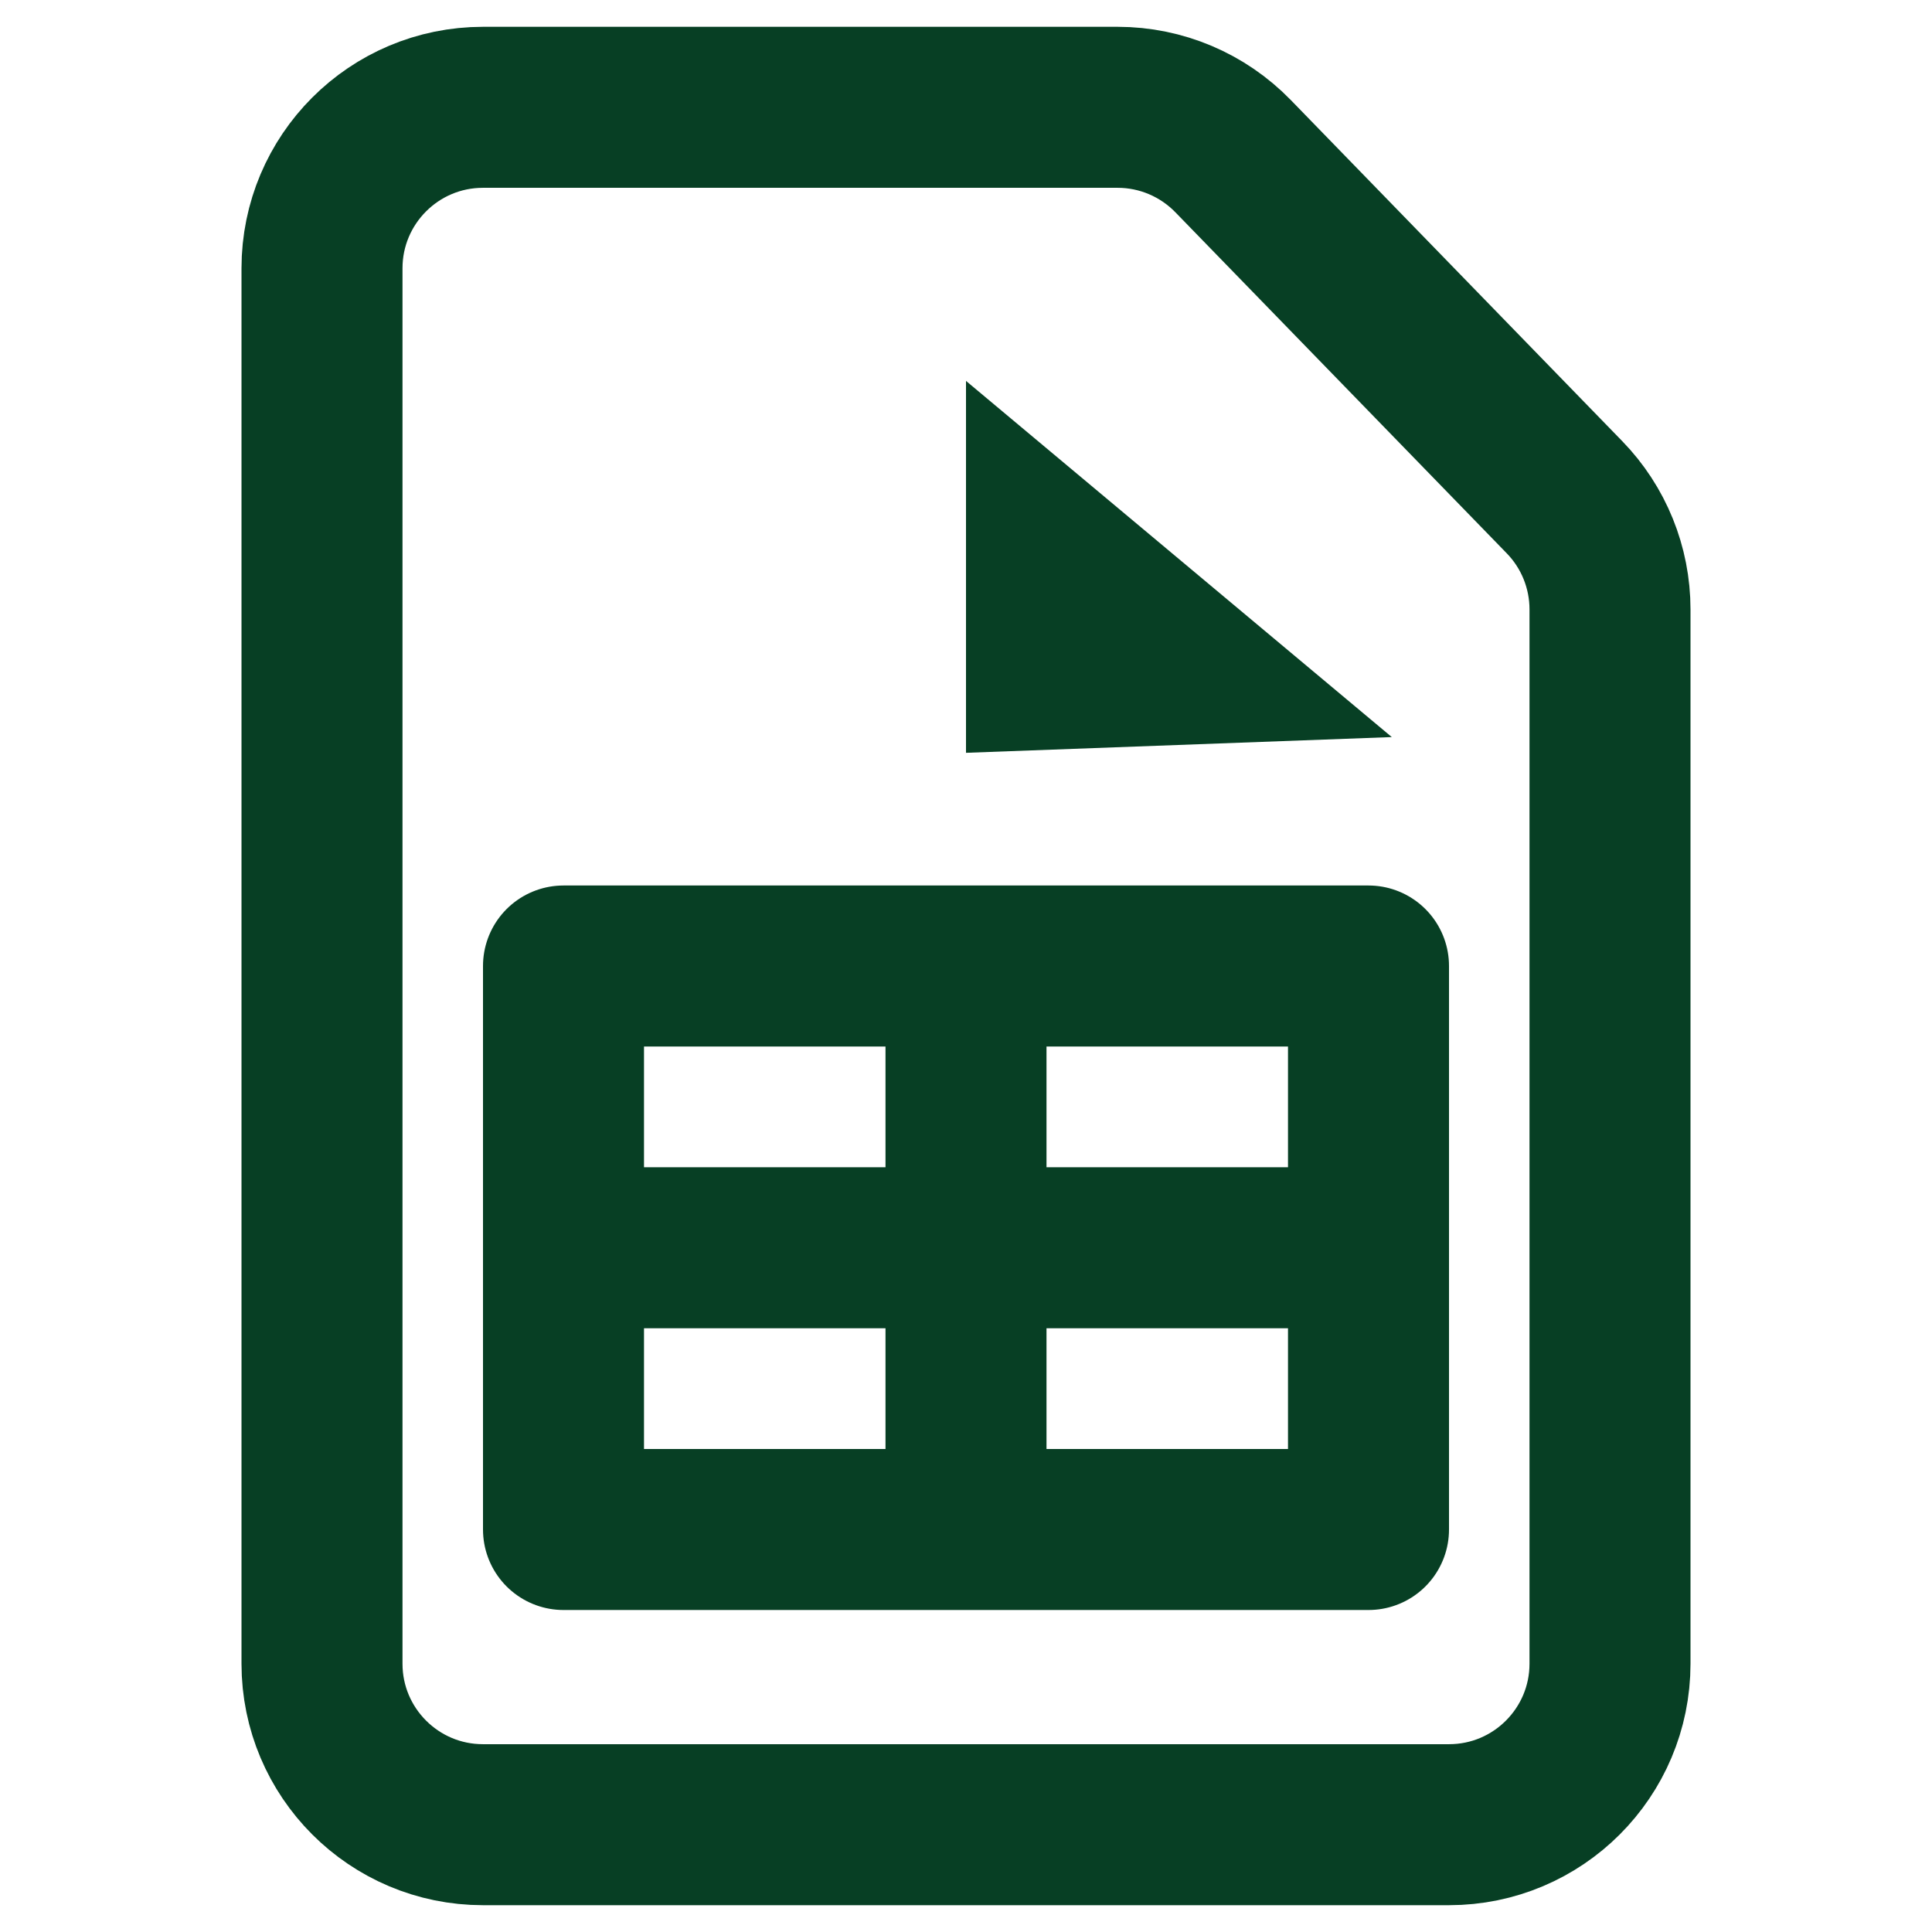 <svg xmlns="http://www.w3.org/2000/svg" xmlns:xlink="http://www.w3.org/1999/xlink" width="24" height="24" version="1.1" viewBox="0 0 24 24"><title>Group</title><g id="Sheets-integration" fill="none" fill-rule="evenodd" stroke="none" stroke-width="1"><g id="Desktop/Sheets-integration" stroke="#073F24" stroke-width="2" transform="translate(-269, -28)"><g id="Group" transform="translate(269, 28)"><g id="Icon/Document/Dark"><path id="Rectangle" d="M6,1.333 L13.884,1.333 C14.424,1.333 14.941,1.552 15.318,1.94 L19.434,6.176 C19.797,6.549 20,7.049 20,7.57 L20,20.667 C20,21.771 19.105,22.667 18,22.667 L6,22.667 C4.895,22.667 4,21.771 4,20.667 L4,3.333 C4,2.229 4.895,1.333 6,1.333 Z"/><path id="Path-28" d="M13,6.872 L14.651,8.253 L13,8.314 L13,6.872 Z"/></g><rect id="Rectangle" width="10" height="7" x="7" y="12" stroke-linejoin="round"/><line id="Path-2" x1="7" x2="17" y1="15.5" y2="15.5"/><line id="Path-4" x1="12" x2="12" y1="12" y2="19"/></g></g></g></svg>